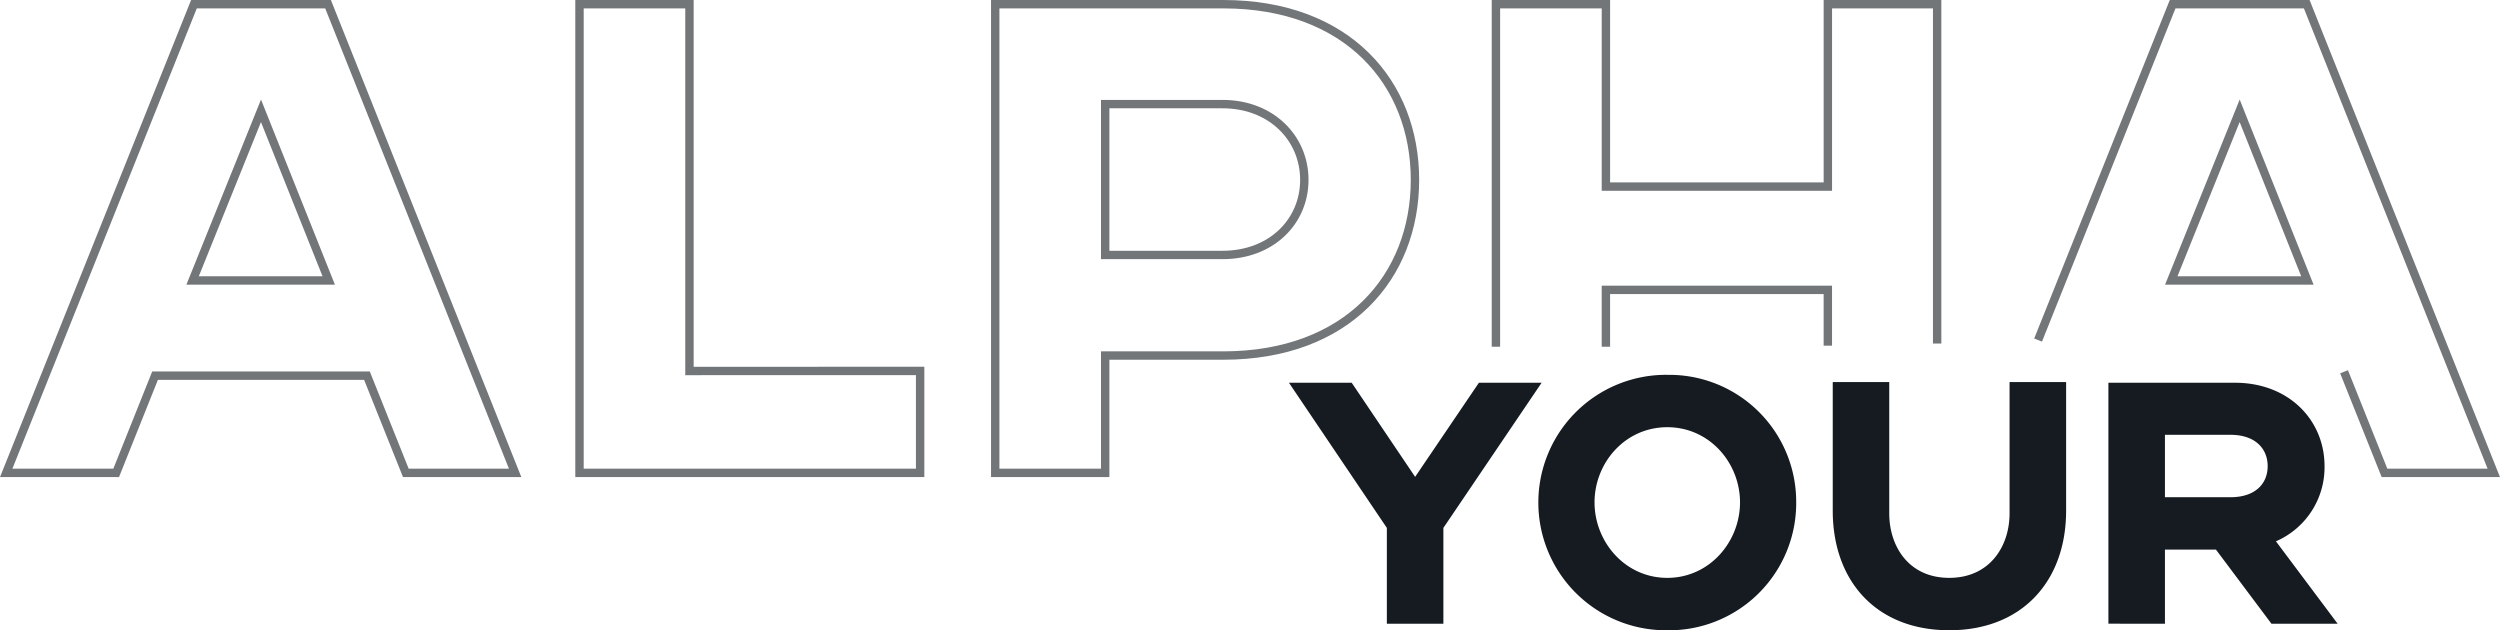 <svg xmlns="http://www.w3.org/2000/svg" width="595.953" height="150.246" viewBox="0 0 595.953 150.246">
  <g id="Gruppe_230" data-name="Gruppe 230" transform="translate(1.478 1)">
    <path id="Pfad_465" data-name="Pfad 465" d="M78.2,1H46.233L1.478,112.728H27.692l9.271-23.177h50.51l9.271,23.177H122.8ZM45.914,66.854l16.3-40.44,16.144,40.44ZM164.355,88.433V1H138.141V112.728h81.2v-24.3ZM291.588,1H237.242V112.728h26.214V84.756h28.132c29.73,0,45.714-18.861,45.714-41.878S321.318,1,291.588,1Zm-.16,59.78H263.456V24.816h27.972c11.668,0,19.5,8.152,19.5,18.062S303.1,60.78,291.428,60.78ZM461.78,80.9V1H435.726V44.477H382.819V1H356.6V81.649m26.214,0V69.092h52.907V81.4m123.427,8.15,9.271,23.177h26.054L549.882,1H517.914l-31.7,79.135m31.38-13.28,16.3-40.44,16.144,40.44Z" transform="translate(-1.478 -1)" fill="none" stroke="#151b21" stroke-linecap="square" stroke-width="2" opacity="0.6"/>
    <path id="Pfad_466" data-name="Pfad 466" d="M448.5,118.968,433.3,141.4l-15.12-22.434H403.22l23.337,34.6v22.845h13.477V153.563l23.42-34.6Zm44.907-1.89a30.448,30.448,0,0,0-.577,60.894c.192,0,.384,0,.576,0a30.323,30.323,0,0,0,30.731-29.91q0-.288,0-.577a30.255,30.255,0,0,0-30.733-30.4Zm0,48.4c-10.107,0-17.339-8.628-17.339-18s7.231-17.914,17.339-17.914,17.339,8.546,17.339,17.914-7.232,18-17.34,18ZM575,118.8v31.308c0,7.806-4.684,15.367-14.38,15.367s-14.3-7.56-14.3-15.367V118.8H532.85v30.651c0,16.846,10.435,28.515,27.775,28.515s27.858-11.669,27.858-28.515V118.8Zm63.5,37.965a19.225,19.225,0,0,0,11.586-17.914c0-10.929-8.464-19.886-21.365-19.886H598.563v57.44H612.04V158.741H624.2l13.23,17.668h15.778ZM627.653,146.25H612.04V131.376h15.613c6,0,8.875,3.369,8.875,7.478s-2.876,7.4-8.876,7.4Z" transform="translate(-97.437 -28.726)" fill="#151b21"/>
  </g>
</svg>
